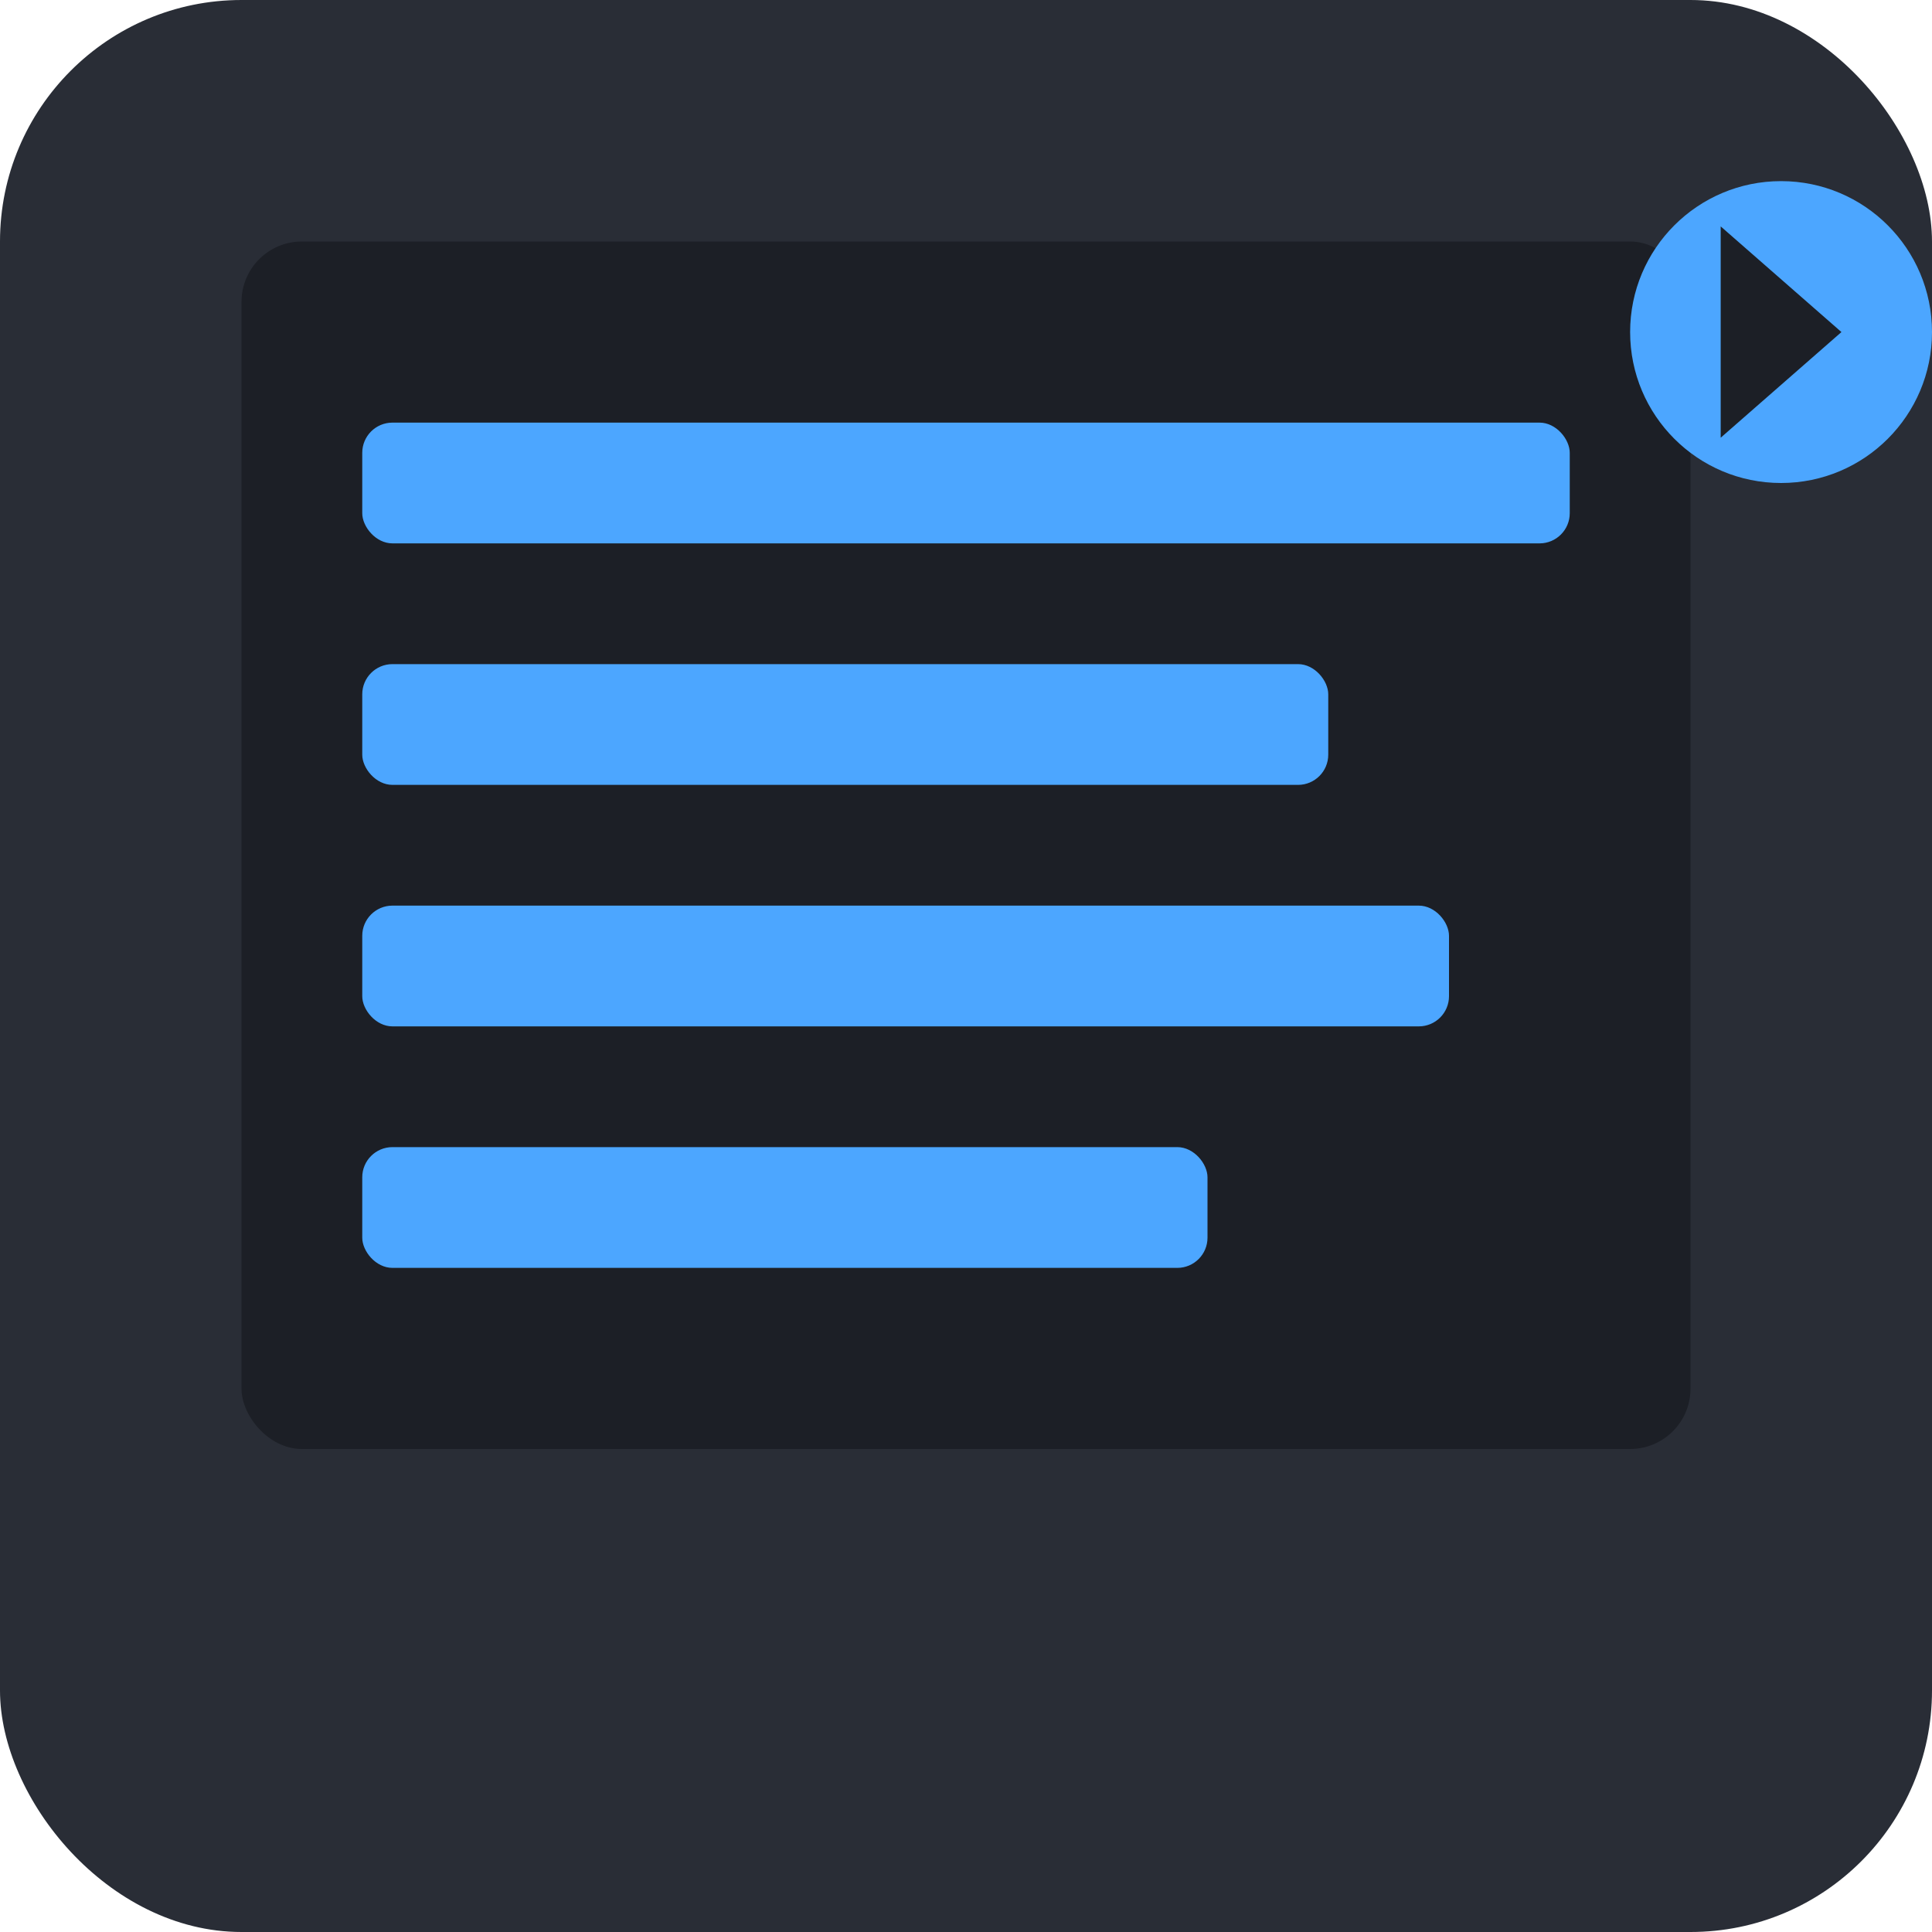<svg
  xmlns="http://www.w3.org/2000/svg"
  viewBox="0 0 64 64"
  width="64"
  height="64"
  fill="#000000"
>
  <!-- Terminal body -->
  <rect width="64" height="64" rx="8" ry="8" fill="#292D36" />

  <!-- Terminal screen -->
  <rect x="8" y="8" width="48" height="40" rx="2" ry="2" fill="#1C1F26" />

  <!-- Terminal text lines -->
  <rect x="12" y="14" width="40" height="4" rx="1" ry="1" fill="#4CA6FF" />
  <rect x="12" y="22" width="32" height="4" rx="1" ry="1" fill="#4CA6FF" />
  <rect x="12" y="30" width="36" height="4" rx="1" ry="1" fill="#4CA6FF" />
  <rect x="12" y="38" width="28" height="4" rx="1" ry="1" fill="#4CA6FF" />

  <!-- Power button -->
  <g transform="translate(54, 6)">
    <!-- Power button base -->
    <circle cx="5" cy="5" r="5" fill="#4CA6FF" />
    <!-- Power button symbol (triangle) -->
    <polygon points="3 1.5 7 5 3 8.5" fill="#1C1F26" />
  </g>

  <!-- Shadow effect for the terminal -->
  <rect
    x="0"
    y="64"
    width="64"
    height="16"
    rx="8"
    ry="8"
    fill="url(#shadow)"
  >
    <defs>
      <linearGradient id="shadow" x1="0" y1="64" x2="0" y2="80" gradientUnits="userSpaceOnUse">
        <stop offset="0" stop-opacity="0" />
        <stop offset="1" stop-opacity="0.3" />
      </linearGradient>
    </defs>
  </rect>
</svg>
